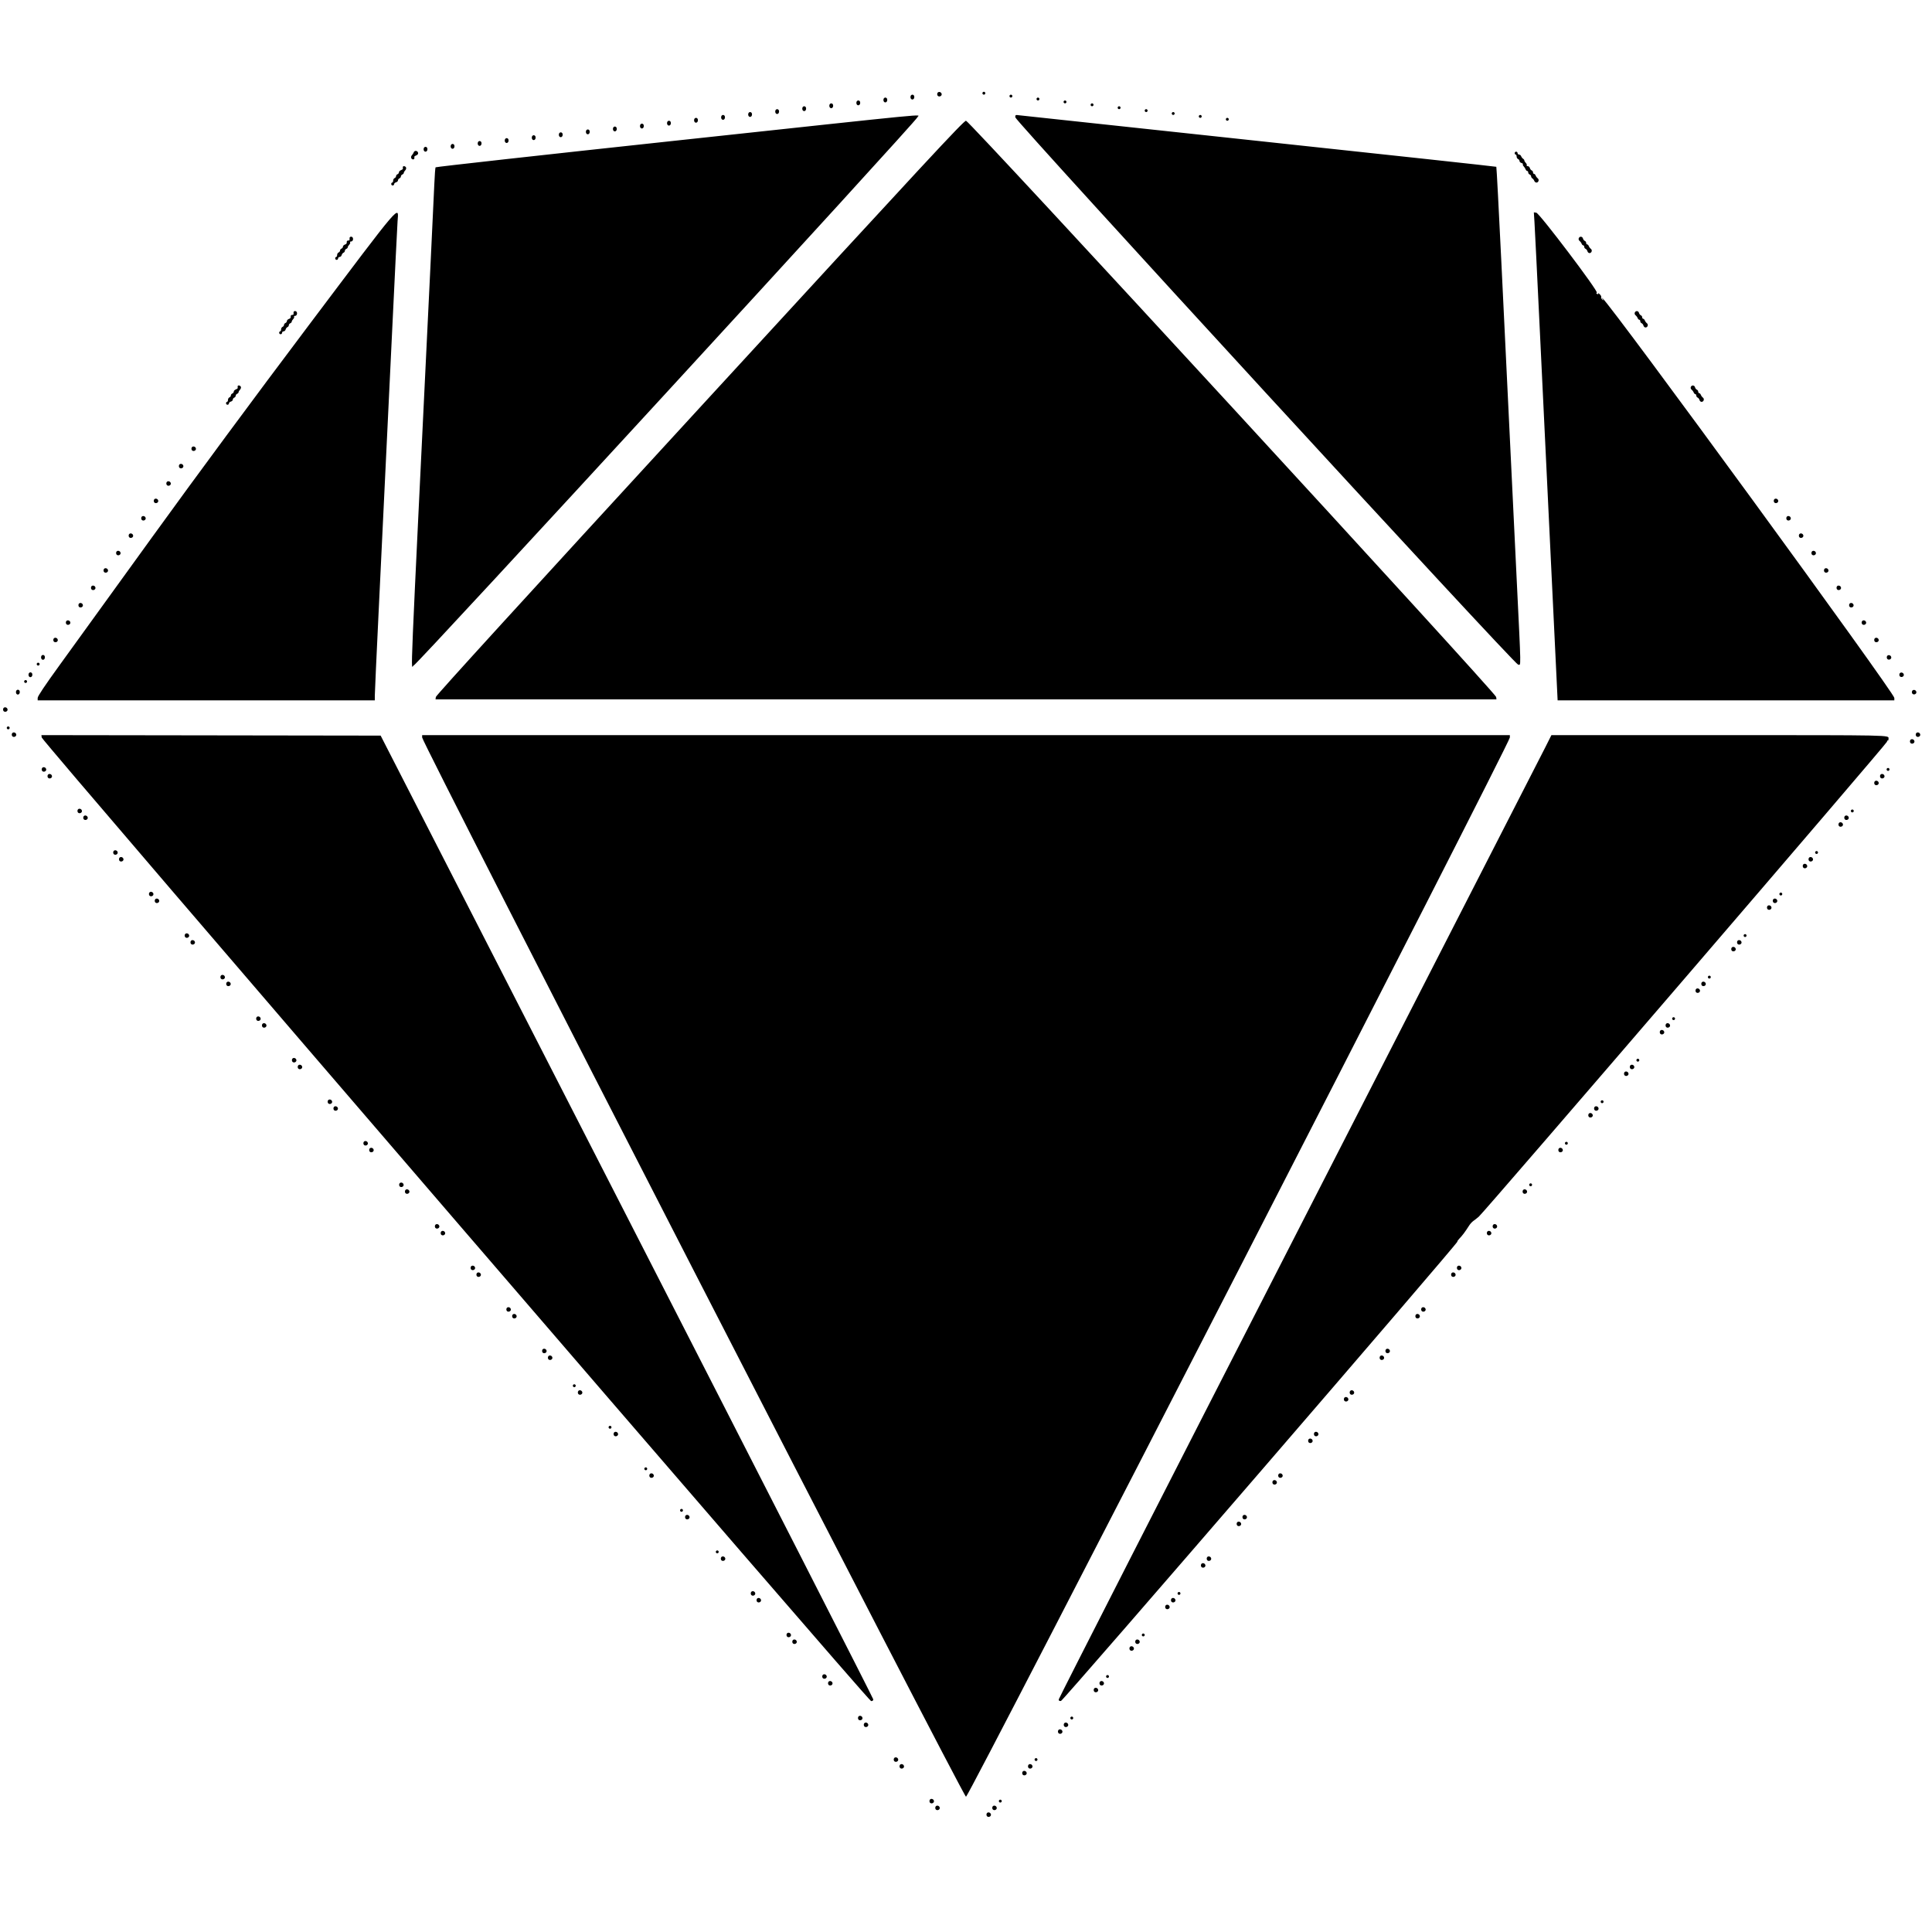 <svg id="svg" version="1.1" width="400" height="400" viewBox="0 0 400 400" xmlns="http://www.w3.org/2000/svg" xmlns:xlink="http://www.w3.org/1999/xlink" ><g id="svgg"><path id="path0" d="M194.073 19.299 C 194.004 19.479,194.043 19.723,194.160 19.840 C 194.465 20.145,195.042 19.866,194.962 19.453 C 194.874 18.993,194.233 18.881,194.073 19.299 M203.400 19.300 C 203.400 19.465,203.535 19.600,203.700 19.600 C 203.865 19.600,204.000 19.465,204.000 19.300 C 204.000 19.135,203.865 19.000,203.700 19.000 C 203.535 19.000,203.400 19.135,203.400 19.300 M188.551 19.850 C 188.417 20.215,188.594 20.600,188.895 20.600 C 189.197 20.600,189.381 20.215,189.254 19.850 C 189.206 19.713,189.049 19.600,188.905 19.600 C 188.761 19.600,188.601 19.713,188.551 19.850 M209.000 19.900 C 209.000 20.065,209.135 20.200,209.300 20.200 C 209.465 20.200,209.600 20.065,209.600 19.900 C 209.600 19.735,209.465 19.600,209.300 19.600 C 209.135 19.600,209.000 19.735,209.000 19.900 M182.951 20.450 C 182.817 20.815,182.994 21.200,183.295 21.200 C 183.597 21.200,183.781 20.815,183.654 20.450 C 183.606 20.313,183.449 20.200,183.305 20.200 C 183.161 20.200,183.001 20.313,182.951 20.450 M214.600 20.500 C 214.600 20.665,214.735 20.800,214.900 20.800 C 215.065 20.800,215.200 20.665,215.200 20.500 C 215.200 20.335,215.065 20.200,214.900 20.200 C 214.735 20.200,214.600 20.335,214.600 20.500 M177.351 21.050 C 177.217 21.415,177.394 21.800,177.695 21.800 C 177.997 21.800,178.181 21.415,178.054 21.050 C 178.006 20.913,177.849 20.800,177.705 20.800 C 177.561 20.800,177.401 20.913,177.351 21.050 M220.200 21.100 C 220.200 21.265,220.335 21.400,220.500 21.400 C 220.665 21.400,220.800 21.265,220.800 21.100 C 220.800 20.935,220.665 20.800,220.500 20.800 C 220.335 20.800,220.200 20.935,220.200 21.100 M171.751 21.650 C 171.617 22.015,171.794 22.400,172.095 22.400 C 172.397 22.400,172.581 22.015,172.454 21.650 C 172.406 21.513,172.249 21.400,172.105 21.400 C 171.961 21.400,171.801 21.513,171.751 21.650 M225.800 21.700 C 225.800 21.865,225.935 22.000,226.100 22.000 C 226.265 22.000,226.400 21.865,226.400 21.700 C 226.400 21.535,226.265 21.400,226.100 21.400 C 225.935 21.400,225.800 21.535,225.800 21.700 M166.151 22.250 C 166.017 22.615,166.194 23.000,166.495 23.000 C 166.797 23.000,166.981 22.615,166.854 22.250 C 166.806 22.113,166.649 22.000,166.505 22.000 C 166.361 22.000,166.201 22.113,166.151 22.250 M231.400 22.300 C 231.400 22.465,231.535 22.600,231.700 22.600 C 231.865 22.600,232.000 22.465,232.000 22.300 C 232.000 22.135,231.865 22.000,231.700 22.000 C 231.535 22.000,231.400 22.135,231.400 22.300 M160.551 22.850 C 160.417 23.215,160.594 23.600,160.895 23.600 C 161.197 23.600,161.381 23.215,161.254 22.850 C 161.206 22.713,161.049 22.600,160.905 22.600 C 160.761 22.600,160.601 22.713,160.551 22.850 M237.000 22.900 C 237.000 23.065,237.135 23.200,237.300 23.200 C 237.465 23.200,237.600 23.065,237.600 22.900 C 237.600 22.735,237.465 22.600,237.300 22.600 C 237.135 22.600,237.000 22.735,237.000 22.900 M154.951 23.450 C 154.817 23.815,154.994 24.200,155.295 24.200 C 155.597 24.200,155.781 23.815,155.654 23.450 C 155.606 23.313,155.449 23.200,155.305 23.200 C 155.161 23.200,155.001 23.313,154.951 23.450 M242.600 23.500 C 242.600 23.665,242.735 23.800,242.900 23.800 C 243.065 23.800,243.200 23.665,243.200 23.500 C 243.200 23.335,243.065 23.200,242.900 23.200 C 242.735 23.200,242.600 23.335,242.600 23.500 M149.351 24.050 C 149.217 24.415,149.394 24.800,149.695 24.800 C 149.997 24.800,150.181 24.415,150.054 24.050 C 150.006 23.913,149.849 23.800,149.705 23.800 C 149.561 23.800,149.401 23.913,149.351 24.050 M139.600 29.152 C 112.485 32.069,90.246 34.539,90.180 34.641 C 90.114 34.743,89.999 36.283,89.924 38.063 C 89.849 39.843,89.476 47.735,89.095 55.600 C 84.662 147.078,85.051 137.805,85.650 137.785 C 86.223 137.765,189.865 24.969,189.963 24.258 C 190.045 23.664,195.896 23.096,139.600 29.152 M210.200 24.282 C 210.200 25.068,313.584 137.600,314.306 137.600 C 314.928 137.600,314.959 139.438,314.006 119.800 C 313.118 101.473,312.218 82.860,310.835 54.163 C 310.317 43.418,309.849 34.585,309.796 34.534 C 309.743 34.484,287.695 32.090,260.800 29.215 C 233.905 26.340,211.518 23.936,211.050 23.871 C 210.235 23.759,210.200 23.777,210.200 24.282 M248.200 24.100 C 248.200 24.265,248.335 24.400,248.500 24.400 C 248.665 24.400,248.800 24.265,248.800 24.100 C 248.800 23.935,248.665 23.800,248.500 23.800 C 248.335 23.800,248.200 23.935,248.200 24.100 M143.751 24.650 C 143.617 25.015,143.794 25.400,144.095 25.400 C 144.397 25.400,144.581 25.015,144.454 24.650 C 144.406 24.513,144.249 24.400,144.105 24.400 C 143.961 24.400,143.801 24.513,143.751 24.650 M253.800 24.700 C 253.800 24.865,253.935 25.000,254.100 25.000 C 254.265 25.000,254.400 24.865,254.400 24.700 C 254.400 24.535,254.265 24.400,254.100 24.400 C 253.935 24.400,253.800 24.535,253.800 24.700 M138.151 25.250 C 138.017 25.615,138.194 26.000,138.495 26.000 C 138.797 26.000,138.981 25.615,138.854 25.250 C 138.806 25.113,138.649 25.000,138.505 25.000 C 138.361 25.000,138.201 25.113,138.151 25.250 M144.873 84.406 C 108.017 124.525,90.279 143.972,90.237 144.306 L 90.173 144.800 200.000 144.800 L 309.827 144.800 309.763 144.302 C 309.651 143.422,200.701 25.000,200.004 25.000 C 199.518 25.000,192.465 32.600,144.873 84.406 M132.551 25.850 C 132.417 26.215,132.594 26.600,132.895 26.600 C 133.197 26.600,133.381 26.215,133.254 25.850 C 133.206 25.713,133.049 25.600,132.905 25.600 C 132.761 25.600,132.601 25.713,132.551 25.850 M126.951 26.450 C 126.817 26.815,126.994 27.200,127.295 27.200 C 127.597 27.200,127.781 26.815,127.654 26.450 C 127.606 26.313,127.449 26.200,127.305 26.200 C 127.161 26.200,127.001 26.313,126.951 26.450 M121.351 27.050 C 121.217 27.415,121.394 27.800,121.695 27.800 C 121.997 27.800,122.181 27.415,122.054 27.050 C 122.006 26.913,121.849 26.800,121.705 26.800 C 121.561 26.800,121.401 26.913,121.351 27.050 M115.751 27.650 C 115.617 28.015,115.794 28.400,116.095 28.400 C 116.397 28.400,116.581 28.015,116.454 27.650 C 116.406 27.513,116.249 27.400,116.105 27.400 C 115.961 27.400,115.801 27.513,115.751 27.650 M110.151 28.250 C 110.017 28.615,110.194 29.000,110.495 29.000 C 110.797 29.000,110.981 28.615,110.854 28.250 C 110.806 28.113,110.649 28.000,110.505 28.000 C 110.361 28.000,110.201 28.113,110.151 28.250 M104.551 28.850 C 104.417 29.215,104.594 29.600,104.895 29.600 C 105.197 29.600,105.381 29.215,105.254 28.850 C 105.206 28.713,105.049 28.600,104.905 28.600 C 104.761 28.600,104.601 28.713,104.551 28.850 M98.951 29.450 C 98.817 29.815,98.994 30.200,99.295 30.200 C 99.597 30.200,99.781 29.815,99.654 29.450 C 99.606 29.313,99.449 29.200,99.305 29.200 C 99.161 29.200,99.001 29.313,98.951 29.450 M93.351 30.050 C 93.217 30.415,93.394 30.800,93.695 30.800 C 93.997 30.800,94.181 30.415,94.054 30.050 C 94.006 29.913,93.849 29.800,93.705 29.800 C 93.561 29.800,93.401 29.913,93.351 30.050 M87.751 30.650 C 87.617 31.015,87.794 31.400,88.095 31.400 C 88.397 31.400,88.581 31.015,88.454 30.650 C 88.406 30.513,88.249 30.400,88.105 30.400 C 87.961 30.400,87.801 30.513,87.751 30.650 M85.661 31.535 C 85.585 31.736,85.409 32.015,85.270 32.156 C 84.968 32.461,85.129 33.000,85.521 33.000 C 85.773 33.000,85.830 32.883,85.785 32.460 C 85.777 32.383,85.964 32.248,86.200 32.161 C 86.462 32.064,86.604 31.866,86.563 31.653 C 86.470 31.171,85.830 31.087,85.661 31.535 M313.600 31.700 C 313.600 31.865,313.690 32.000,313.800 32.000 C 313.910 32.000,314.000 32.183,314.000 32.406 C 314.000 32.630,314.135 32.864,314.300 32.928 C 314.465 32.991,314.600 33.177,314.600 33.340 C 314.600 33.504,314.779 33.684,314.998 33.741 C 315.217 33.799,315.351 33.918,315.296 34.007 C 315.241 34.095,315.315 34.288,315.459 34.434 C 315.604 34.580,315.782 34.858,315.855 35.050 C 315.928 35.242,316.080 35.400,316.194 35.400 C 316.307 35.400,316.400 35.538,316.400 35.706 C 316.400 35.875,316.535 36.064,316.700 36.128 C 316.865 36.191,317.000 36.364,317.000 36.511 C 317.000 36.659,317.119 36.852,317.265 36.940 C 317.411 37.028,317.588 37.258,317.659 37.450 C 317.730 37.643,317.928 37.800,318.100 37.800 C 318.539 37.800,318.727 37.189,318.370 36.921 C 318.208 36.799,318.016 36.543,317.944 36.350 C 317.872 36.157,317.720 36.000,317.606 36.000 C 317.493 36.000,317.400 35.862,317.400 35.694 C 317.400 35.525,317.274 35.339,317.120 35.280 C 316.966 35.221,316.794 34.999,316.738 34.786 C 316.683 34.574,316.489 34.400,316.307 34.400 C 316.125 34.400,316.028 34.317,316.090 34.216 C 316.153 34.115,316.068 33.896,315.902 33.730 C 315.736 33.564,315.600 33.337,315.600 33.224 C 315.600 33.112,315.481 32.948,315.335 32.860 C 315.189 32.772,315.012 32.543,314.941 32.350 C 314.870 32.157,314.675 32.000,314.506 32.000 C 314.338 32.000,314.200 31.865,314.200 31.700 C 314.200 31.535,314.065 31.400,313.900 31.400 C 313.735 31.400,313.600 31.535,313.600 31.700 M83.400 34.600 C 83.400 34.710,83.407 34.863,83.415 34.940 C 83.423 35.017,83.243 35.149,83.015 35.234 C 82.787 35.318,82.600 35.515,82.600 35.672 C 82.600 35.829,82.465 36.009,82.300 36.072 C 82.135 36.136,82.000 36.316,82.000 36.472 C 82.000 36.629,81.865 36.809,81.700 36.872 C 81.535 36.936,81.400 37.170,81.400 37.394 C 81.400 37.617,81.310 37.800,81.200 37.800 C 81.090 37.800,81.000 37.935,81.000 38.100 C 81.000 38.265,81.135 38.400,81.300 38.400 C 81.465 38.400,81.600 38.275,81.600 38.123 C 81.600 37.971,81.780 37.800,82.000 37.742 C 82.220 37.685,82.400 37.504,82.400 37.340 C 82.400 37.177,82.535 36.991,82.700 36.928 C 82.865 36.864,83.000 36.684,83.000 36.528 C 83.000 36.371,83.135 36.191,83.300 36.128 C 83.465 36.064,83.600 35.913,83.600 35.792 C 83.600 35.671,83.731 35.440,83.892 35.280 C 84.052 35.120,84.132 34.856,84.070 34.694 C 83.944 34.365,83.400 34.289,83.400 34.600 M63.800 67.509 C 52.690 82.260,40.678 98.511,31.539 111.155 C 23.530 122.235,14.913 134.153,12.389 137.641 C 9.266 141.956,7.800 144.144,7.800 144.491 L 7.800 145.000 42.700 145.000 L 77.600 145.000 77.600 144.010 C 77.600 143.466,77.961 135.568,78.402 126.460 C 79.763 98.332,80.163 90.012,81.190 68.500 C 81.737 57.060,82.241 46.868,82.310 45.850 C 82.543 42.460,83.568 41.260,63.800 67.509 M317.694 45.935 C 317.764 47.016,318.261 57.080,318.799 68.300 C 319.337 79.520,320.387 101.368,321.133 116.850 L 322.489 145.000 357.345 145.000 L 392.200 145.000 392.200 144.497 C 392.200 143.441,333.951 63.667,331.744 61.700 C 331.620 61.590,331.650 61.680,331.810 61.900 C 332.075 62.266,332.071 62.278,331.762 62.035 C 331.576 61.890,331.467 61.659,331.519 61.523 C 331.571 61.386,331.415 61.100,331.173 60.887 C 330.930 60.674,330.796 60.611,330.876 60.748 C 330.976 60.918,330.919 60.956,330.694 60.870 C 330.461 60.780,330.435 60.702,330.604 60.598 C 330.998 60.354,318.713 44.117,318.072 44.035 L 317.566 43.970 317.694 45.935 M72.376 49.250 C 72.363 49.388,72.363 49.568,72.376 49.650 C 72.389 49.733,72.265 49.800,72.100 49.800 C 71.935 49.800,71.800 49.890,71.800 50.000 C 71.800 50.445,71.761 50.506,71.388 50.644 C 71.175 50.723,71.000 50.915,71.000 51.072 C 71.000 51.229,70.865 51.409,70.700 51.472 C 70.535 51.536,70.400 51.716,70.400 51.872 C 70.400 52.029,70.265 52.209,70.100 52.272 C 69.935 52.336,69.800 52.570,69.800 52.794 C 69.800 53.017,69.710 53.200,69.600 53.200 C 69.490 53.200,69.400 53.335,69.400 53.500 C 69.400 53.665,69.535 53.800,69.700 53.800 C 69.865 53.800,70.000 53.665,70.000 53.500 C 70.000 53.335,70.143 53.200,70.319 53.200 C 70.494 53.200,70.683 53.026,70.738 52.814 C 70.794 52.601,70.966 52.379,71.120 52.320 C 71.274 52.261,71.400 52.084,71.400 51.928 C 71.400 51.771,71.535 51.591,71.700 51.528 C 71.865 51.464,72.000 51.313,72.000 51.192 C 72.000 51.071,72.136 50.836,72.302 50.670 C 72.468 50.504,72.553 50.285,72.490 50.184 C 72.428 50.083,72.507 50.000,72.667 50.000 C 72.993 50.000,73.186 49.627,73.054 49.250 C 73.006 49.113,72.839 49.000,72.683 49.000 C 72.528 49.000,72.389 49.113,72.376 49.250 M326.861 49.329 C 326.790 49.515,326.863 49.754,327.030 49.879 C 327.192 50.001,327.384 50.258,327.456 50.450 C 327.528 50.643,327.680 50.800,327.794 50.800 C 327.907 50.800,328.000 50.938,328.000 51.106 C 328.000 51.275,328.126 51.461,328.280 51.520 C 328.434 51.579,328.606 51.801,328.662 52.014 C 328.717 52.226,328.909 52.400,329.088 52.400 C 329.537 52.400,329.732 51.793,329.370 51.521 C 329.208 51.399,329.016 51.143,328.944 50.950 C 328.872 50.758,328.720 50.600,328.606 50.600 C 328.493 50.600,328.400 50.462,328.400 50.294 C 328.400 50.125,328.274 49.939,328.120 49.880 C 327.966 49.821,327.794 49.599,327.738 49.386 C 327.615 48.915,327.035 48.877,326.861 49.329 M60.776 64.650 C 60.763 64.788,60.763 64.968,60.776 65.050 C 60.789 65.133,60.665 65.200,60.500 65.200 C 60.335 65.200,60.200 65.290,60.200 65.400 C 60.200 65.845,60.161 65.906,59.788 66.044 C 59.575 66.123,59.400 66.315,59.400 66.472 C 59.400 66.629,59.265 66.809,59.100 66.872 C 58.935 66.936,58.800 67.116,58.800 67.272 C 58.800 67.429,58.665 67.609,58.500 67.672 C 58.335 67.736,58.200 67.970,58.200 68.194 C 58.200 68.417,58.110 68.600,58.000 68.600 C 57.890 68.600,57.800 68.735,57.800 68.900 C 57.800 69.065,57.935 69.200,58.100 69.200 C 58.265 69.200,58.400 69.065,58.400 68.900 C 58.400 68.735,58.543 68.600,58.719 68.600 C 58.894 68.600,59.083 68.426,59.138 68.214 C 59.194 68.001,59.366 67.779,59.520 67.720 C 59.674 67.661,59.800 67.484,59.800 67.328 C 59.800 67.171,59.935 66.991,60.100 66.928 C 60.265 66.864,60.400 66.713,60.400 66.592 C 60.400 66.471,60.536 66.236,60.702 66.070 C 60.868 65.904,60.953 65.685,60.890 65.584 C 60.828 65.483,60.907 65.400,61.067 65.400 C 61.393 65.400,61.586 65.027,61.454 64.650 C 61.406 64.513,61.239 64.400,61.083 64.400 C 60.928 64.400,60.789 64.513,60.776 64.650 M338.461 64.729 C 338.390 64.915,338.463 65.154,338.630 65.279 C 338.792 65.401,338.984 65.658,339.056 65.850 C 339.128 66.043,339.280 66.200,339.394 66.200 C 339.507 66.200,339.600 66.338,339.600 66.506 C 339.600 66.675,339.726 66.861,339.880 66.920 C 340.034 66.979,340.206 67.201,340.262 67.414 C 340.317 67.626,340.509 67.800,340.688 67.800 C 341.137 67.800,341.332 67.193,340.970 66.921 C 340.808 66.799,340.616 66.543,340.544 66.350 C 340.472 66.158,340.320 66.000,340.206 66.000 C 340.093 66.000,340.000 65.862,340.000 65.694 C 340.000 65.525,339.874 65.339,339.720 65.280 C 339.566 65.221,339.394 64.999,339.338 64.786 C 339.215 64.315,338.635 64.277,338.461 64.729 M49.200 80.000 C 49.200 80.110,49.207 80.263,49.215 80.340 C 49.223 80.417,49.043 80.549,48.815 80.634 C 48.587 80.718,48.400 80.915,48.400 81.072 C 48.400 81.229,48.265 81.409,48.100 81.472 C 47.935 81.536,47.800 81.716,47.800 81.872 C 47.800 82.029,47.665 82.209,47.500 82.272 C 47.335 82.336,47.200 82.570,47.200 82.794 C 47.200 83.017,47.110 83.200,47.000 83.200 C 46.890 83.200,46.800 83.335,46.800 83.500 C 46.800 83.665,46.935 83.800,47.100 83.800 C 47.265 83.800,47.400 83.675,47.400 83.523 C 47.400 83.371,47.580 83.200,47.800 83.142 C 48.020 83.085,48.200 82.904,48.200 82.740 C 48.200 82.577,48.335 82.391,48.500 82.328 C 48.665 82.264,48.800 82.084,48.800 81.928 C 48.800 81.771,48.935 81.591,49.100 81.528 C 49.265 81.464,49.400 81.313,49.400 81.192 C 49.400 81.071,49.531 80.840,49.692 80.680 C 49.852 80.520,49.932 80.256,49.870 80.094 C 49.744 79.765,49.200 79.689,49.200 80.000 M350.061 80.129 C 349.990 80.315,350.063 80.554,350.230 80.679 C 350.392 80.801,350.584 81.058,350.656 81.250 C 350.728 81.442,350.880 81.600,350.994 81.600 C 351.107 81.600,351.200 81.738,351.200 81.906 C 351.200 82.075,351.326 82.261,351.480 82.320 C 351.634 82.379,351.806 82.601,351.862 82.814 C 351.917 83.026,352.109 83.200,352.288 83.200 C 352.737 83.200,352.932 82.593,352.570 82.321 C 352.408 82.199,352.216 81.942,352.144 81.750 C 352.072 81.558,351.920 81.400,351.806 81.400 C 351.693 81.400,351.600 81.262,351.600 81.094 C 351.600 80.925,351.474 80.739,351.320 80.680 C 351.166 80.621,350.994 80.399,350.938 80.186 C 350.815 79.715,350.235 79.677,350.061 80.129 M39.673 92.699 C 39.604 92.879,39.643 93.123,39.760 93.240 C 40.065 93.545,40.642 93.266,40.562 92.853 C 40.474 92.393,39.833 92.281,39.673 92.699 M37.073 96.299 C 37.004 96.479,37.043 96.723,37.160 96.840 C 37.465 97.145,38.042 96.866,37.962 96.453 C 37.874 95.993,37.233 95.881,37.073 96.299 M34.473 99.899 C 34.404 100.079,34.443 100.323,34.560 100.440 C 34.865 100.745,35.442 100.466,35.362 100.053 C 35.274 99.593,34.633 99.481,34.473 99.899 M31.873 103.499 C 31.804 103.679,31.843 103.923,31.960 104.040 C 32.265 104.345,32.842 104.066,32.762 103.653 C 32.674 103.193,32.033 103.081,31.873 103.499 M367.273 103.499 C 367.204 103.679,367.243 103.923,367.360 104.040 C 367.665 104.345,368.242 104.066,368.162 103.653 C 368.074 103.193,367.433 103.081,367.273 103.499 M29.273 107.099 C 29.204 107.279,29.243 107.523,29.360 107.640 C 29.665 107.945,30.242 107.666,30.162 107.253 C 30.074 106.793,29.433 106.681,29.273 107.099 M369.873 107.099 C 369.804 107.279,369.843 107.523,369.960 107.640 C 370.265 107.945,370.842 107.666,370.762 107.253 C 370.674 106.793,370.033 106.681,369.873 107.099 M26.673 110.699 C 26.604 110.879,26.643 111.123,26.760 111.240 C 27.065 111.545,27.642 111.266,27.562 110.853 C 27.474 110.393,26.833 110.281,26.673 110.699 M372.473 110.699 C 372.404 110.879,372.443 111.123,372.560 111.240 C 372.865 111.545,373.442 111.266,373.362 110.853 C 373.274 110.393,372.633 110.281,372.473 110.699 M24.073 114.299 C 24.004 114.479,24.043 114.723,24.160 114.840 C 24.465 115.145,25.042 114.866,24.962 114.453 C 24.874 113.993,24.233 113.881,24.073 114.299 M375.073 114.299 C 375.004 114.479,375.043 114.723,375.160 114.840 C 375.465 115.145,376.042 114.866,375.962 114.453 C 375.874 113.993,375.233 113.881,375.073 114.299 M21.473 117.899 C 21.404 118.079,21.443 118.323,21.560 118.440 C 21.865 118.745,22.442 118.466,22.362 118.053 C 22.274 117.593,21.633 117.481,21.473 117.899 M377.673 117.899 C 377.604 118.079,377.643 118.323,377.760 118.440 C 378.065 118.745,378.642 118.466,378.562 118.053 C 378.474 117.593,377.833 117.481,377.673 117.899 M18.873 121.499 C 18.804 121.679,18.843 121.923,18.960 122.040 C 19.265 122.345,19.842 122.066,19.762 121.653 C 19.674 121.193,19.033 121.081,18.873 121.499 M380.273 121.499 C 380.204 121.679,380.243 121.923,380.360 122.040 C 380.665 122.345,381.242 122.066,381.162 121.653 C 381.074 121.193,380.433 121.081,380.273 121.499 M16.273 125.099 C 16.204 125.279,16.243 125.523,16.360 125.640 C 16.665 125.945,17.242 125.666,17.162 125.253 C 17.074 124.793,16.433 124.681,16.273 125.099 M382.873 125.099 C 382.804 125.279,382.843 125.523,382.960 125.640 C 383.265 125.945,383.842 125.666,383.762 125.253 C 383.674 124.793,383.033 124.681,382.873 125.099 M13.673 128.699 C 13.604 128.879,13.643 129.123,13.760 129.240 C 14.065 129.545,14.642 129.266,14.562 128.853 C 14.474 128.393,13.833 128.281,13.673 128.699 M385.473 128.699 C 385.404 128.879,385.443 129.123,385.560 129.240 C 385.865 129.545,386.442 129.266,386.362 128.853 C 386.274 128.393,385.633 128.281,385.473 128.699 M11.073 132.299 C 11.004 132.479,11.043 132.723,11.160 132.840 C 11.465 133.145,12.042 132.866,11.962 132.453 C 11.874 131.993,11.233 131.881,11.073 132.299 M388.073 132.299 C 388.004 132.479,388.043 132.723,388.160 132.840 C 388.465 133.145,389.042 132.866,388.962 132.453 C 388.874 131.993,388.233 131.881,388.073 132.299 M8.551 135.850 C 8.417 136.215,8.594 136.600,8.895 136.600 C 9.197 136.600,9.381 136.215,9.254 135.850 C 9.206 135.713,9.049 135.600,8.905 135.600 C 8.761 135.600,8.601 135.713,8.551 135.850 M390.673 135.899 C 390.604 136.079,390.643 136.323,390.760 136.440 C 391.065 136.745,391.642 136.466,391.562 136.053 C 391.474 135.593,390.833 135.481,390.673 135.899 M7.600 137.500 C 7.600 137.665,7.735 137.800,7.900 137.800 C 8.065 137.800,8.200 137.665,8.200 137.500 C 8.200 137.335,8.065 137.200,7.900 137.200 C 7.735 137.200,7.600 137.335,7.600 137.500 M5.951 139.450 C 5.817 139.815,5.994 140.200,6.295 140.200 C 6.597 140.200,6.781 139.815,6.654 139.450 C 6.606 139.313,6.449 139.200,6.305 139.200 C 6.161 139.200,6.001 139.313,5.951 139.450 M393.273 139.499 C 393.204 139.679,393.243 139.923,393.360 140.040 C 393.665 140.345,394.242 140.066,394.162 139.653 C 394.074 139.193,393.433 139.081,393.273 139.499 M5.000 141.100 C 5.000 141.265,5.135 141.400,5.300 141.400 C 5.465 141.400,5.600 141.265,5.600 141.100 C 5.600 140.935,5.465 140.800,5.300 140.800 C 5.135 140.800,5.000 140.935,5.000 141.100 M3.351 143.050 C 3.217 143.415,3.394 143.800,3.695 143.800 C 3.997 143.800,4.181 143.415,4.054 143.050 C 4.006 142.912,3.849 142.800,3.705 142.800 C 3.561 142.800,3.401 142.912,3.351 143.050 M395.873 143.099 C 395.804 143.279,395.843 143.523,395.960 143.640 C 396.265 143.945,396.842 143.666,396.762 143.253 C 396.674 142.793,396.033 142.681,395.873 143.099 M0.673 146.699 C 0.604 146.879,0.643 147.123,0.760 147.240 C 1.065 147.545,1.642 147.266,1.562 146.853 C 1.474 146.393,0.833 146.281,0.673 146.699 M1.400 150.700 C 1.400 150.865,1.535 151.000,1.700 151.000 C 1.865 151.000,2.000 150.865,2.000 150.700 C 2.000 150.535,1.865 150.400,1.700 150.400 C 1.535 150.400,1.400 150.535,1.400 150.700 M2.473 151.899 C 2.404 152.079,2.443 152.323,2.560 152.440 C 2.865 152.745,3.442 152.466,3.362 152.053 C 3.274 151.593,2.633 151.481,2.473 151.899 M396.673 151.899 C 396.604 152.079,396.643 152.323,396.760 152.440 C 397.065 152.745,397.642 152.466,397.562 152.053 C 397.474 151.593,396.833 151.481,396.673 151.899 M8.637 152.690 C 8.737 153.465,179.771 352.177,180.350 352.190 C 180.658 352.197,180.800 352.083,180.800 351.829 C 180.800 351.626,157.852 306.648,129.804 251.879 L 78.809 152.300 43.691 152.249 L 8.573 152.199 8.637 152.690 M87.400 152.685 C 87.400 153.818,199.420 372.000,200.002 372.000 C 200.585 372.000,312.600 153.825,312.600 152.689 L 312.600 152.200 200.000 152.200 L 87.400 152.200 87.400 152.685 M319.923 154.749 C 319.218 156.152,296.267 200.987,268.921 254.383 C 241.574 307.778,219.200 351.637,219.200 351.846 C 219.200 352.130,219.319 352.210,219.667 352.163 C 220.129 352.101,301.953 257.287,301.735 257.068 C 301.684 257.017,301.835 256.774,302.071 256.527 C 302.811 255.753,303.251 255.167,304.195 253.700 C 304.408 253.370,304.780 252.965,305.022 252.800 C 305.265 252.635,305.780 252.230,306.167 251.900 C 307.329 250.910,390.683 153.928,390.685 153.565 C 390.685 153.380,390.756 153.273,390.843 153.326 C 390.929 153.380,391.000 153.203,391.000 152.933 C 391.000 152.177,392.345 152.205,355.791 152.201 L 321.204 152.198 319.923 154.749 M395.473 153.299 C 395.404 153.479,395.443 153.723,395.560 153.840 C 395.865 154.145,396.442 153.866,396.362 153.453 C 396.274 152.993,395.633 152.881,395.473 153.299 M8.673 159.099 C 8.604 159.279,8.643 159.523,8.760 159.640 C 9.065 159.945,9.642 159.666,9.562 159.253 C 9.474 158.793,8.833 158.681,8.673 159.099 M390.600 159.300 C 390.600 159.465,390.735 159.600,390.900 159.600 C 391.065 159.600,391.200 159.465,391.200 159.300 C 391.200 159.135,391.065 159.000,390.900 159.000 C 390.735 159.000,390.600 159.135,390.600 159.300 M9.873 160.499 C 9.804 160.679,9.843 160.923,9.960 161.040 C 10.265 161.345,10.842 161.066,10.762 160.653 C 10.674 160.193,10.033 160.081,9.873 160.499 M389.273 160.499 C 389.204 160.679,389.243 160.923,389.360 161.040 C 389.665 161.345,390.242 161.066,390.162 160.653 C 390.074 160.193,389.433 160.081,389.273 160.499 M388.073 161.899 C 388.004 162.079,388.043 162.323,388.160 162.440 C 388.465 162.745,389.042 162.466,388.962 162.053 C 388.874 161.593,388.233 161.481,388.073 161.899 M16.073 167.699 C 16.004 167.879,16.043 168.123,16.160 168.240 C 16.465 168.545,17.042 168.266,16.962 167.853 C 16.874 167.393,16.233 167.281,16.073 167.699 M383.200 167.900 C 383.200 168.065,383.335 168.200,383.500 168.200 C 383.665 168.200,383.800 168.065,383.800 167.900 C 383.800 167.735,383.665 167.600,383.500 167.600 C 383.335 167.600,383.200 167.735,383.200 167.900 M17.273 169.099 C 17.204 169.279,17.243 169.523,17.360 169.640 C 17.665 169.945,18.242 169.666,18.162 169.253 C 18.074 168.793,17.433 168.681,17.273 169.099 M381.873 169.099 C 381.804 169.279,381.843 169.523,381.960 169.640 C 382.265 169.945,382.842 169.666,382.762 169.253 C 382.674 168.793,382.033 168.681,381.873 169.099 M380.673 170.499 C 380.604 170.679,380.643 170.923,380.760 171.040 C 381.065 171.345,381.642 171.066,381.562 170.653 C 381.474 170.193,380.833 170.081,380.673 170.499 M23.473 176.299 C 23.404 176.479,23.443 176.723,23.560 176.840 C 23.865 177.145,24.442 176.866,24.362 176.453 C 24.274 175.993,23.633 175.881,23.473 176.299 M375.800 176.500 C 375.800 176.665,375.935 176.800,376.100 176.800 C 376.265 176.800,376.400 176.665,376.400 176.500 C 376.400 176.335,376.265 176.200,376.100 176.200 C 375.935 176.200,375.800 176.335,375.800 176.500 M24.673 177.699 C 24.604 177.879,24.643 178.123,24.760 178.240 C 25.065 178.545,25.642 178.266,25.562 177.853 C 25.474 177.393,24.833 177.281,24.673 177.699 M374.473 177.699 C 374.404 177.879,374.443 178.123,374.560 178.240 C 374.865 178.545,375.442 178.266,375.362 177.853 C 375.274 177.393,374.633 177.281,374.473 177.699 M373.273 179.099 C 373.204 179.279,373.243 179.523,373.360 179.640 C 373.665 179.945,374.242 179.666,374.162 179.253 C 374.074 178.793,373.433 178.681,373.273 179.099 M30.873 184.899 C 30.804 185.079,30.843 185.323,30.960 185.440 C 31.265 185.745,31.842 185.466,31.762 185.053 C 31.674 184.593,31.033 184.481,30.873 184.899 M368.400 185.100 C 368.400 185.265,368.535 185.400,368.700 185.400 C 368.865 185.400,369.000 185.265,369.000 185.100 C 369.000 184.935,368.865 184.800,368.700 184.800 C 368.535 184.800,368.400 184.935,368.400 185.100 M32.073 186.299 C 32.004 186.479,32.043 186.723,32.160 186.840 C 32.465 187.145,33.042 186.866,32.962 186.453 C 32.874 185.993,32.233 185.881,32.073 186.299 M367.073 186.299 C 367.004 186.479,367.043 186.723,367.160 186.840 C 367.465 187.145,368.042 186.866,367.962 186.453 C 367.874 185.993,367.233 185.881,367.073 186.299 M365.873 187.699 C 365.804 187.879,365.843 188.123,365.960 188.240 C 366.265 188.545,366.842 188.266,366.762 187.853 C 366.674 187.393,366.033 187.281,365.873 187.699 M38.273 193.499 C 38.204 193.679,38.243 193.923,38.360 194.040 C 38.665 194.345,39.242 194.066,39.162 193.653 C 39.074 193.193,38.433 193.081,38.273 193.499 M361.000 193.700 C 361.000 193.865,361.135 194.000,361.300 194.000 C 361.465 194.000,361.600 193.865,361.600 193.700 C 361.600 193.535,361.465 193.400,361.300 193.400 C 361.135 193.400,361.000 193.535,361.000 193.700 M39.473 194.899 C 39.404 195.079,39.443 195.323,39.560 195.440 C 39.865 195.745,40.442 195.466,40.362 195.053 C 40.274 194.593,39.633 194.481,39.473 194.899 M359.673 194.899 C 359.604 195.079,359.643 195.323,359.760 195.440 C 360.065 195.745,360.642 195.466,360.562 195.053 C 360.474 194.593,359.833 194.481,359.673 194.899 M358.473 196.299 C 358.404 196.479,358.443 196.723,358.560 196.840 C 358.865 197.145,359.442 196.866,359.362 196.453 C 359.274 195.993,358.633 195.881,358.473 196.299 M45.673 202.099 C 45.604 202.279,45.643 202.523,45.760 202.640 C 46.065 202.945,46.642 202.666,46.562 202.253 C 46.474 201.793,45.833 201.681,45.673 202.099 M353.600 202.300 C 353.600 202.465,353.735 202.600,353.900 202.600 C 354.065 202.600,354.200 202.465,354.200 202.300 C 354.200 202.135,354.065 202.000,353.900 202.000 C 353.735 202.000,353.600 202.135,353.600 202.300 M46.873 203.499 C 46.804 203.679,46.843 203.923,46.960 204.040 C 47.265 204.345,47.842 204.066,47.762 203.653 C 47.674 203.193,47.033 203.081,46.873 203.499 M352.273 203.499 C 352.204 203.679,352.243 203.923,352.360 204.040 C 352.665 204.345,353.242 204.066,353.162 203.653 C 353.074 203.193,352.433 203.081,352.273 203.499 M351.073 204.899 C 351.004 205.079,351.043 205.323,351.160 205.440 C 351.465 205.745,352.042 205.466,351.962 205.053 C 351.874 204.593,351.233 204.481,351.073 204.899 M53.073 210.699 C 53.004 210.879,53.043 211.123,53.160 211.240 C 53.465 211.545,54.042 211.266,53.962 210.853 C 53.874 210.393,53.233 210.281,53.073 210.699 M346.200 210.900 C 346.200 211.065,346.335 211.200,346.500 211.200 C 346.665 211.200,346.800 211.065,346.800 210.900 C 346.800 210.735,346.665 210.600,346.500 210.600 C 346.335 210.600,346.200 210.735,346.200 210.900 M54.273 212.099 C 54.204 212.279,54.243 212.523,54.360 212.640 C 54.665 212.945,55.242 212.666,55.162 212.253 C 55.074 211.793,54.433 211.681,54.273 212.099 M344.873 212.099 C 344.804 212.279,344.843 212.523,344.960 212.640 C 345.265 212.945,345.842 212.666,345.762 212.253 C 345.674 211.793,345.033 211.681,344.873 212.099 M343.673 213.499 C 343.604 213.679,343.643 213.923,343.760 214.040 C 344.065 214.345,344.642 214.066,344.562 213.653 C 344.474 213.193,343.833 213.081,343.673 213.499 M60.473 219.299 C 60.404 219.479,60.443 219.723,60.560 219.840 C 60.865 220.145,61.442 219.866,61.362 219.453 C 61.274 218.993,60.633 218.881,60.473 219.299 M338.800 219.500 C 338.800 219.665,338.935 219.800,339.100 219.800 C 339.265 219.800,339.400 219.665,339.400 219.500 C 339.400 219.335,339.265 219.200,339.100 219.200 C 338.935 219.200,338.800 219.335,338.800 219.500 M61.673 220.699 C 61.604 220.879,61.643 221.123,61.760 221.240 C 62.065 221.545,62.642 221.266,62.562 220.853 C 62.474 220.393,61.833 220.281,61.673 220.699 M337.473 220.699 C 337.404 220.879,337.443 221.123,337.560 221.240 C 337.865 221.545,338.442 221.266,338.362 220.853 C 338.274 220.393,337.633 220.281,337.473 220.699 M336.273 222.099 C 336.204 222.279,336.243 222.523,336.360 222.640 C 336.665 222.945,337.242 222.666,337.162 222.253 C 337.074 221.793,336.433 221.681,336.273 222.099 M67.873 227.899 C 67.804 228.079,67.843 228.323,67.960 228.440 C 68.265 228.745,68.842 228.466,68.762 228.053 C 68.674 227.593,68.033 227.481,67.873 227.899 M331.400 228.100 C 331.400 228.265,331.535 228.400,331.700 228.400 C 331.865 228.400,332.000 228.265,332.000 228.100 C 332.000 227.935,331.865 227.800,331.700 227.800 C 331.535 227.800,331.400 227.935,331.400 228.100 M69.073 229.299 C 69.004 229.479,69.043 229.723,69.160 229.840 C 69.465 230.145,70.042 229.866,69.962 229.453 C 69.874 228.993,69.233 228.881,69.073 229.299 M330.073 229.299 C 330.004 229.479,330.043 229.723,330.160 229.840 C 330.465 230.145,331.042 229.866,330.962 229.453 C 330.874 228.993,330.233 228.881,330.073 229.299 M328.873 230.699 C 328.804 230.879,328.843 231.123,328.960 231.240 C 329.265 231.545,329.842 231.266,329.762 230.853 C 329.674 230.393,329.033 230.281,328.873 230.699 M75.273 236.499 C 75.204 236.679,75.243 236.923,75.360 237.040 C 75.665 237.345,76.242 237.066,76.162 236.653 C 76.074 236.193,75.433 236.081,75.273 236.499 M324.000 236.700 C 324.000 236.865,324.135 237.000,324.300 237.000 C 324.465 237.000,324.600 236.865,324.600 236.700 C 324.600 236.535,324.465 236.400,324.300 236.400 C 324.135 236.400,324.000 236.535,324.000 236.700 M76.473 237.899 C 76.404 238.079,76.443 238.323,76.560 238.440 C 76.865 238.745,77.442 238.466,77.362 238.053 C 77.274 237.593,76.633 237.481,76.473 237.899 M322.673 237.899 C 322.604 238.079,322.643 238.323,322.760 238.440 C 323.065 238.745,323.642 238.466,323.562 238.053 C 323.474 237.593,322.833 237.481,322.673 237.899 M82.673 245.099 C 82.604 245.279,82.643 245.523,82.760 245.640 C 83.065 245.945,83.642 245.666,83.562 245.253 C 83.474 244.793,82.833 244.681,82.673 245.099 M316.600 245.300 C 316.600 245.465,316.735 245.600,316.900 245.600 C 317.065 245.600,317.200 245.465,317.200 245.300 C 317.200 245.135,317.065 245.000,316.900 245.000 C 316.735 245.000,316.600 245.135,316.600 245.300 M83.873 246.499 C 83.804 246.679,83.843 246.923,83.960 247.040 C 84.265 247.345,84.842 247.066,84.762 246.653 C 84.674 246.193,84.033 246.081,83.873 246.499 M315.273 246.499 C 315.204 246.679,315.243 246.923,315.360 247.040 C 315.665 247.345,316.242 247.066,316.162 246.653 C 316.074 246.193,315.433 246.081,315.273 246.499 M90.073 253.699 C 90.004 253.879,90.043 254.123,90.160 254.240 C 90.465 254.545,91.042 254.266,90.962 253.853 C 90.874 253.393,90.233 253.281,90.073 253.699 M309.073 253.699 C 309.004 253.879,309.043 254.123,309.160 254.240 C 309.465 254.545,310.042 254.266,309.962 253.853 C 309.874 253.393,309.233 253.281,309.073 253.699 M91.273 255.099 C 91.204 255.279,91.243 255.523,91.360 255.640 C 91.665 255.945,92.242 255.666,92.162 255.253 C 92.074 254.793,91.433 254.681,91.273 255.099 M307.873 255.099 C 307.804 255.279,307.843 255.523,307.960 255.640 C 308.265 255.945,308.842 255.666,308.762 255.253 C 308.674 254.793,308.033 254.681,307.873 255.099 M97.473 262.299 C 97.404 262.479,97.443 262.723,97.560 262.840 C 97.865 263.145,98.442 262.866,98.362 262.453 C 98.274 261.993,97.633 261.881,97.473 262.299 M301.673 262.299 C 301.604 262.479,301.643 262.723,301.760 262.840 C 302.065 263.145,302.642 262.866,302.562 262.453 C 302.474 261.993,301.833 261.881,301.673 262.299 M98.673 263.699 C 98.604 263.879,98.643 264.123,98.760 264.240 C 99.065 264.545,99.642 264.266,99.562 263.853 C 99.474 263.393,98.833 263.281,98.673 263.699 M300.473 263.699 C 300.404 263.879,300.443 264.123,300.560 264.240 C 300.865 264.545,301.442 264.266,301.362 263.853 C 301.274 263.393,300.633 263.281,300.473 263.699 M104.873 270.899 C 104.804 271.079,104.843 271.323,104.960 271.440 C 105.265 271.745,105.842 271.466,105.762 271.053 C 105.674 270.593,105.033 270.481,104.873 270.899 M294.273 270.899 C 294.204 271.079,294.243 271.323,294.360 271.440 C 294.665 271.745,295.242 271.466,295.162 271.053 C 295.074 270.593,294.433 270.481,294.273 270.899 M106.073 272.299 C 106.004 272.479,106.043 272.723,106.160 272.840 C 106.465 273.145,107.042 272.866,106.962 272.453 C 106.874 271.993,106.233 271.881,106.073 272.299 M293.073 272.299 C 293.004 272.479,293.043 272.723,293.160 272.840 C 293.465 273.145,294.042 272.866,293.962 272.453 C 293.874 271.993,293.233 271.881,293.073 272.299 M112.273 279.499 C 112.204 279.679,112.243 279.923,112.360 280.040 C 112.665 280.345,113.242 280.066,113.162 279.653 C 113.074 279.193,112.433 279.081,112.273 279.499 M286.873 279.499 C 286.804 279.679,286.843 279.923,286.960 280.040 C 287.265 280.345,287.842 280.066,287.762 279.653 C 287.674 279.193,287.033 279.081,286.873 279.499 M113.473 280.899 C 113.404 281.079,113.443 281.323,113.560 281.440 C 113.865 281.745,114.442 281.466,114.362 281.053 C 114.274 280.593,113.633 280.481,113.473 280.899 M285.673 280.899 C 285.604 281.079,285.643 281.323,285.760 281.440 C 286.065 281.745,286.642 281.466,286.562 281.053 C 286.474 280.593,285.833 280.481,285.673 280.899 M118.600 286.900 C 118.600 287.065,118.735 287.200,118.900 287.200 C 119.065 287.200,119.200 287.065,119.200 286.900 C 119.200 286.735,119.065 286.600,118.900 286.600 C 118.735 286.600,118.600 286.735,118.600 286.900 M119.673 288.099 C 119.604 288.279,119.643 288.523,119.760 288.640 C 120.065 288.945,120.642 288.666,120.562 288.253 C 120.474 287.793,119.833 287.681,119.673 288.099 M279.473 288.099 C 279.404 288.279,279.443 288.523,279.560 288.640 C 279.865 288.945,280.442 288.666,280.362 288.253 C 280.274 287.793,279.633 287.681,279.473 288.099 M278.273 289.499 C 278.204 289.679,278.243 289.923,278.360 290.040 C 278.665 290.345,279.242 290.066,279.162 289.653 C 279.074 289.193,278.433 289.081,278.273 289.499 M126.000 295.500 C 126.000 295.665,126.135 295.800,126.300 295.800 C 126.465 295.800,126.600 295.665,126.600 295.500 C 126.600 295.335,126.465 295.200,126.300 295.200 C 126.135 295.200,126.000 295.335,126.000 295.500 M127.073 296.699 C 127.004 296.879,127.043 297.123,127.160 297.240 C 127.465 297.545,128.042 297.266,127.962 296.853 C 127.874 296.393,127.233 296.281,127.073 296.699 M272.073 296.699 C 272.004 296.879,272.043 297.123,272.160 297.240 C 272.465 297.545,273.042 297.266,272.962 296.853 C 272.874 296.393,272.233 296.281,272.073 296.699 M270.873 298.099 C 270.804 298.279,270.843 298.523,270.960 298.640 C 271.265 298.945,271.842 298.666,271.762 298.253 C 271.674 297.793,271.033 297.681,270.873 298.099 M133.400 304.100 C 133.400 304.265,133.535 304.400,133.700 304.400 C 133.865 304.400,134.000 304.265,134.000 304.100 C 134.000 303.935,133.865 303.800,133.700 303.800 C 133.535 303.800,133.400 303.935,133.400 304.100 M134.473 305.299 C 134.404 305.479,134.443 305.723,134.560 305.840 C 134.865 306.145,135.442 305.866,135.362 305.453 C 135.274 304.993,134.633 304.881,134.473 305.299 M264.673 305.299 C 264.604 305.479,264.643 305.723,264.760 305.840 C 265.065 306.145,265.642 305.866,265.562 305.453 C 265.474 304.993,264.833 304.881,264.673 305.299 M263.473 306.699 C 263.404 306.879,263.443 307.123,263.560 307.240 C 263.865 307.545,264.442 307.266,264.362 306.853 C 264.274 306.393,263.633 306.281,263.473 306.699 M140.800 312.700 C 140.800 312.865,140.935 313.000,141.100 313.000 C 141.265 313.000,141.400 312.865,141.400 312.700 C 141.400 312.535,141.265 312.400,141.100 312.400 C 140.935 312.400,140.800 312.535,140.800 312.700 M141.873 313.899 C 141.804 314.079,141.843 314.323,141.960 314.440 C 142.265 314.745,142.842 314.466,142.762 314.053 C 142.674 313.593,142.033 313.481,141.873 313.899 M257.273 313.899 C 257.204 314.079,257.243 314.323,257.360 314.440 C 257.665 314.745,258.242 314.466,258.162 314.053 C 258.074 313.593,257.433 313.481,257.273 313.899 M256.073 315.299 C 256.004 315.479,256.043 315.723,256.160 315.840 C 256.465 316.145,257.042 315.866,256.962 315.453 C 256.874 314.993,256.233 314.881,256.073 315.299 M148.200 321.300 C 148.200 321.465,148.335 321.600,148.500 321.600 C 148.665 321.600,148.800 321.465,148.800 321.300 C 148.800 321.135,148.665 321.000,148.500 321.000 C 148.335 321.000,148.200 321.135,148.200 321.300 M149.273 322.499 C 149.204 322.679,149.243 322.923,149.360 323.040 C 149.665 323.345,150.242 323.066,150.162 322.653 C 150.074 322.193,149.433 322.081,149.273 322.499 M249.873 322.499 C 249.804 322.679,249.843 322.923,249.960 323.040 C 250.265 323.345,250.842 323.066,250.762 322.653 C 250.674 322.193,250.033 322.081,249.873 322.499 M248.673 323.899 C 248.604 324.079,248.643 324.323,248.760 324.440 C 249.065 324.745,249.642 324.466,249.562 324.053 C 249.474 323.593,248.833 323.481,248.673 323.899 M155.473 329.699 C 155.404 329.879,155.443 330.123,155.560 330.240 C 155.865 330.545,156.442 330.266,156.362 329.853 C 156.274 329.393,155.633 329.281,155.473 329.699 M243.800 329.900 C 243.800 330.065,243.935 330.200,244.100 330.200 C 244.265 330.200,244.400 330.065,244.400 329.900 C 244.400 329.735,244.265 329.600,244.100 329.600 C 243.935 329.600,243.800 329.735,243.800 329.900 M156.673 331.099 C 156.604 331.279,156.643 331.523,156.760 331.640 C 157.065 331.945,157.642 331.666,157.562 331.253 C 157.474 330.793,156.833 330.681,156.673 331.099 M242.473 331.099 C 242.404 331.279,242.443 331.523,242.560 331.640 C 242.865 331.945,243.442 331.666,243.362 331.253 C 243.274 330.793,242.633 330.681,242.473 331.099 M241.273 332.499 C 241.204 332.679,241.243 332.923,241.360 333.040 C 241.665 333.345,242.242 333.066,242.162 332.653 C 242.074 332.193,241.433 332.081,241.273 332.499 M162.873 338.299 C 162.804 338.479,162.843 338.723,162.960 338.840 C 163.265 339.145,163.842 338.866,163.762 338.453 C 163.674 337.993,163.033 337.881,162.873 338.299 M236.400 338.500 C 236.400 338.665,236.535 338.800,236.700 338.800 C 236.865 338.800,237.000 338.665,237.000 338.500 C 237.000 338.335,236.865 338.200,236.700 338.200 C 236.535 338.200,236.400 338.335,236.400 338.500 M164.073 339.699 C 164.004 339.879,164.043 340.123,164.160 340.240 C 164.465 340.545,165.042 340.266,164.962 339.853 C 164.874 339.393,164.233 339.281,164.073 339.699 M235.073 339.699 C 235.004 339.879,235.043 340.123,235.160 340.240 C 235.465 340.545,236.042 340.266,235.962 339.853 C 235.874 339.393,235.233 339.281,235.073 339.699 M233.873 341.099 C 233.804 341.279,233.843 341.523,233.960 341.640 C 234.265 341.945,234.842 341.666,234.762 341.253 C 234.674 340.793,234.033 340.681,233.873 341.099 M170.273 346.899 C 170.204 347.079,170.243 347.323,170.360 347.440 C 170.665 347.745,171.242 347.466,171.162 347.053 C 171.074 346.593,170.433 346.481,170.273 346.899 M229.000 347.100 C 229.000 347.265,229.135 347.400,229.300 347.400 C 229.465 347.400,229.600 347.265,229.600 347.100 C 229.600 346.935,229.465 346.800,229.300 346.800 C 229.135 346.800,229.000 346.935,229.000 347.100 M171.473 348.299 C 171.404 348.479,171.443 348.723,171.560 348.840 C 171.865 349.145,172.442 348.866,172.362 348.453 C 172.274 347.993,171.633 347.881,171.473 348.299 M227.673 348.299 C 227.604 348.479,227.643 348.723,227.760 348.840 C 228.065 349.145,228.642 348.866,228.562 348.453 C 228.474 347.993,227.833 347.881,227.673 348.299 M226.473 349.699 C 226.404 349.879,226.443 350.123,226.560 350.240 C 226.865 350.545,227.442 350.266,227.362 349.853 C 227.274 349.393,226.633 349.281,226.473 349.699 M177.673 355.499 C 177.604 355.679,177.643 355.923,177.760 356.040 C 178.065 356.345,178.642 356.066,178.562 355.653 C 178.474 355.193,177.833 355.081,177.673 355.499 M221.600 355.700 C 221.600 355.865,221.735 356.000,221.900 356.000 C 222.065 356.000,222.200 355.865,222.200 355.700 C 222.200 355.535,222.065 355.400,221.900 355.400 C 221.735 355.400,221.600 355.535,221.600 355.700 M178.873 356.899 C 178.804 357.079,178.843 357.323,178.960 357.440 C 179.265 357.745,179.842 357.466,179.762 357.053 C 179.674 356.593,179.033 356.481,178.873 356.899 M220.273 356.899 C 220.204 357.079,220.243 357.323,220.360 357.440 C 220.665 357.745,221.242 357.466,221.162 357.053 C 221.074 356.593,220.433 356.481,220.273 356.899 M219.073 358.299 C 219.004 358.479,219.043 358.723,219.160 358.840 C 219.465 359.145,220.042 358.866,219.962 358.453 C 219.874 357.993,219.233 357.881,219.073 358.299 M185.073 364.099 C 185.004 364.279,185.043 364.523,185.160 364.640 C 185.465 364.945,186.042 364.666,185.962 364.253 C 185.874 363.793,185.233 363.681,185.073 364.099 M214.200 364.300 C 214.200 364.465,214.335 364.600,214.500 364.600 C 214.665 364.600,214.800 364.465,214.800 364.300 C 214.800 364.135,214.665 364.000,214.500 364.000 C 214.335 364.000,214.200 364.135,214.200 364.300 M186.273 365.499 C 186.204 365.679,186.243 365.923,186.360 366.040 C 186.665 366.345,187.242 366.066,187.162 365.653 C 187.074 365.193,186.433 365.081,186.273 365.499 M212.873 365.499 C 212.804 365.679,212.843 365.923,212.960 366.040 C 213.265 366.345,213.842 366.066,213.762 365.653 C 213.674 365.193,213.033 365.081,212.873 365.499 M211.673 366.899 C 211.604 367.079,211.643 367.323,211.760 367.440 C 212.065 367.745,212.642 367.466,212.562 367.053 C 212.474 366.593,211.833 366.481,211.673 366.899 M192.473 372.699 C 192.404 372.879,192.443 373.123,192.560 373.240 C 192.865 373.545,193.442 373.266,193.362 372.853 C 193.274 372.393,192.633 372.281,192.473 372.699 M206.800 372.900 C 206.800 373.065,206.935 373.200,207.100 373.200 C 207.265 373.200,207.400 373.065,207.400 372.900 C 207.400 372.735,207.265 372.600,207.100 372.600 C 206.935 372.600,206.800 372.735,206.800 372.900 M193.673 374.099 C 193.604 374.279,193.643 374.523,193.760 374.640 C 194.065 374.945,194.642 374.666,194.562 374.253 C 194.474 373.793,193.833 373.681,193.673 374.099 M205.473 374.099 C 205.404 374.279,205.443 374.523,205.560 374.640 C 205.865 374.945,206.442 374.666,206.362 374.253 C 206.274 373.793,205.633 373.681,205.473 374.099 M204.273 375.499 C 204.204 375.679,204.243 375.923,204.360 376.040 C 204.665 376.345,205.242 376.066,205.162 375.653 C 205.074 375.193,204.433 375.081,204.273 375.499 " stroke="none" fill="#000000" fill-rule="evenodd"></path><path id="path1" d="" stroke="none" fill="#2b0000" fill-rule="evenodd"></path></g></svg>